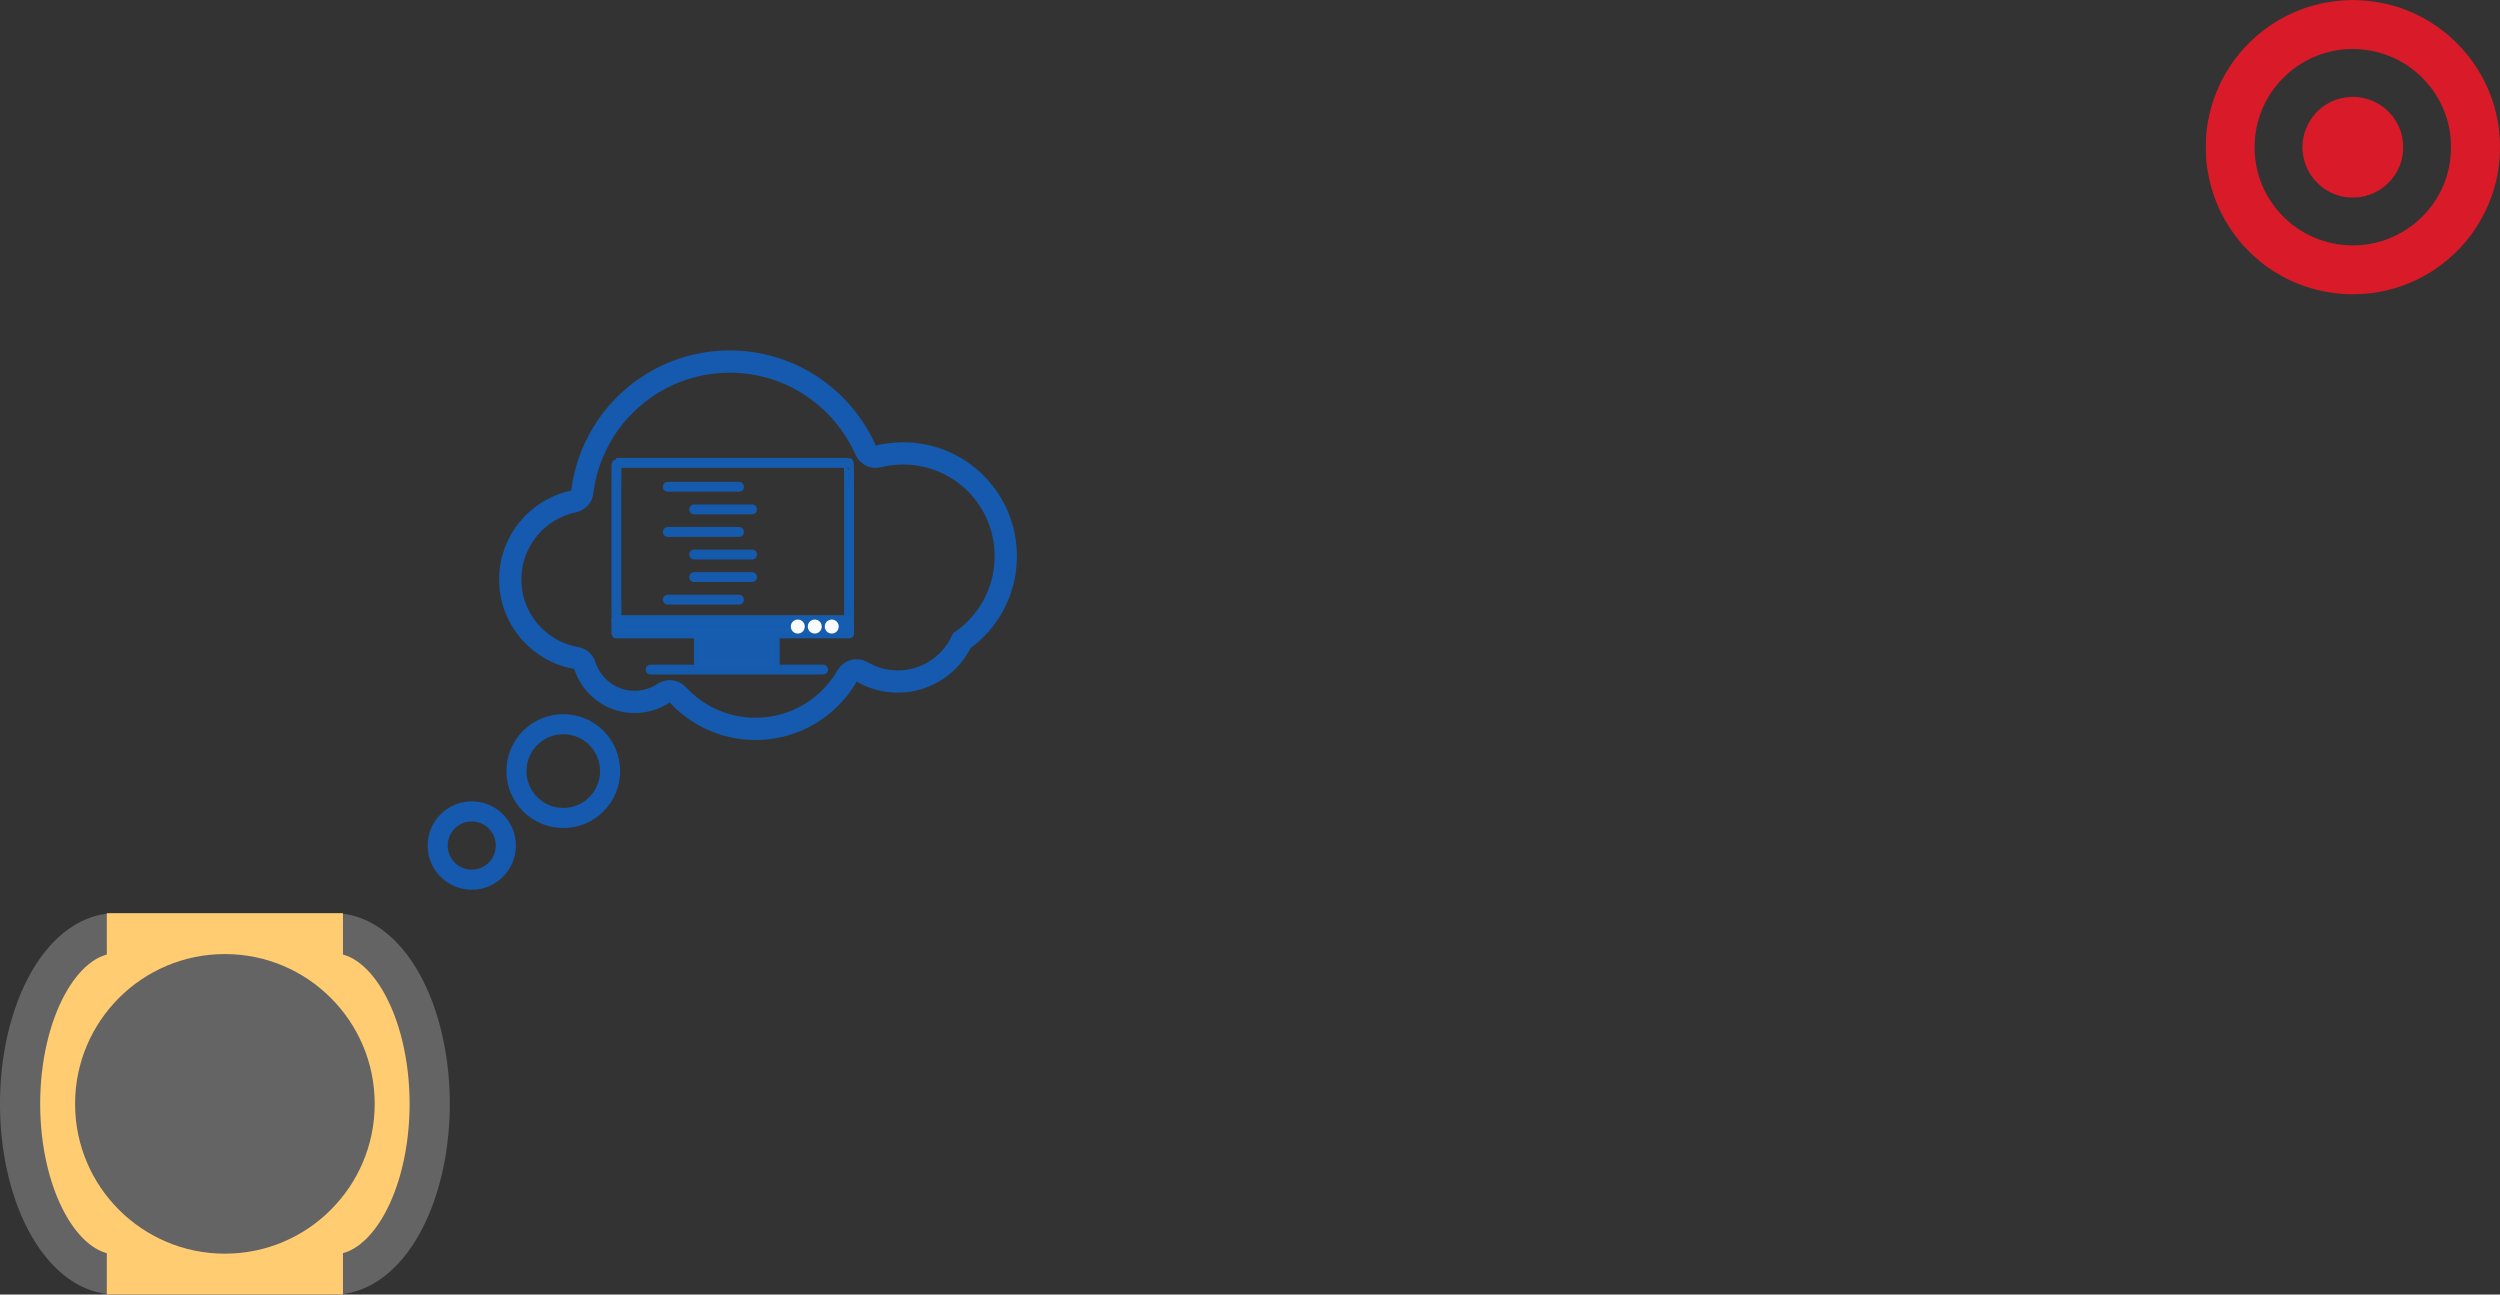 <?xml version="1.0" encoding="UTF-8" standalone="no"?>
<!-- Created with Inkscape (http://www.inkscape.org/) -->

<svg
   xmlns:dc="http://purl.org/dc/elements/1.1/"
   xmlns:cc="http://creativecommons.org/ns#"
   xmlns:rdf="http://www.w3.org/1999/02/22-rdf-syntax-ns#"
   xmlns:svg="http://www.w3.org/2000/svg"
   xmlns="http://www.w3.org/2000/svg"
   xmlns:xlink="http://www.w3.org/1999/xlink"
   xmlns:sodipodi="http://sodipodi.sourceforge.net/DTD/sodipodi-0.dtd"
   xmlns:inkscape="http://www.inkscape.org/namespaces/inkscape"
   width="248.817mm"
   height="128.838mm"
   viewBox="0 0 881.637 456.514"
   id="svg2"
   version="1.1"
   inkscape:version="0.91 r13725"
   sodipodi:docname="suboptimal_agv0b.svg">
  <rect x="0" y="0" width="881.637" height="456.514" fill="#333333" stroke="none"/>
  <defs
     id="defs4">
    <linearGradient
       inkscape:collect="always"
       id="linearGradient8153">
      <stop
         style="stop-color:#195eaf;stop-opacity:1;"
         offset="0"
         id="stop8155" />
      <stop
         style="stop-color:#195eaf;stop-opacity:0;"
         offset="1"
         id="stop8157" />
    </linearGradient>
    <linearGradient
       inkscape:collect="always"
       xlink:href="#linearGradient8153"
       id="linearGradient8159"
       x1="110.482"
       y1="270.85"
       x2="1103.03"
       y2="283.707"
       gradientUnits="userSpaceOnUse"
       gradientTransform="translate(-112.857,1288.572)" />
    <marker
       inkscape:stockid="TriangleOutS"
       orient="auto"
       refY="0"
       refX="0"
       id="marker30366"
       style="overflow:visible"
       inkscape:isstock="true">
      <path
         inkscape:connector-curvature="0"
         id="path30368"
         d="m 5.77,0 -8.65,5 0,-10 8.65,5 z"
         style="fill:#363636;fill-opacity:1;fill-rule:evenodd;stroke:#363636;stroke-width:1pt;stroke-opacity:1"
         transform="scale(0.2,0.2)" />
    </marker>
    <marker
       inkscape:stockid="TriangleOutS"
       orient="auto"
       refY="0"
       refX="0"
       id="marker29403"
       style="overflow:visible"
       inkscape:isstock="true">
      <path
         inkscape:connector-curvature="0"
         id="path29405"
         d="m 5.77,0 -8.65,5 0,-10 8.65,5 z"
         style="fill:#363636;fill-opacity:1;fill-rule:evenodd;stroke:#363636;stroke-width:1pt;stroke-opacity:1"
         transform="scale(0.2,0.2)" />
    </marker>
    <marker
       inkscape:isstock="true"
       orient="auto"
       refY="0"
       refX="0"
       id="InfiniteLineEnd"
       inkscape:stockid="InfiniteLineEnd"
       style="overflow:visible">
      <g
         style="fill:#363636;fill-opacity:1;stroke:#363636;stroke-opacity:1"
         id="g28695">
        <circle
           style="fill:#363636;fill-opacity:1;stroke:#363636;stroke-opacity:1"
           cx="3"
           cy="0"
           r="0.8"
           id="circle28697" />
        <circle
           style="fill:#363636;fill-opacity:1;stroke:#363636;stroke-opacity:1"
           cx="6.5"
           cy="0"
           r="0.8"
           id="circle28699" />
        <circle
           style="fill:#363636;fill-opacity:1;stroke:#363636;stroke-opacity:1"
           cx="10"
           cy="0"
           r="0.8"
           id="circle28701" />
      </g>
    </marker>
    <marker
       inkscape:isstock="true"
       style="overflow:visible"
       id="CurveOut"
       refX="0"
       refY="0"
       orient="auto"
       inkscape:stockid="CurveOut">
      <path
         inkscape:connector-curvature="0"
         transform="scale(0.6,0.6)"
         style="fill:#363636;fill-opacity:1;fill-rule:evenodd;stroke:#363636;stroke-width:1pt;stroke-opacity:1"
         d="m -5.413,-5.046 c 2.76,0 5,2.24 5,5 0,2.76 -2.24,5 -5,5"
         id="path28647" />
    </marker>
    <marker
       inkscape:isstock="true"
       style="overflow:visible"
       id="Arrow2Send"
       refX="0"
       refY="0"
       orient="auto"
       inkscape:stockid="Arrow2Send">
      <path
         inkscape:connector-curvature="0"
         transform="matrix(-0.3,0,0,-0.3,0.69,0)"
         d="M 8.719,4.034 -2.207,0.016 8.719,-4.002 c -1.745,2.372 -1.735,5.617 -6e-7,8.035 z"
         style="fill:#363636;fill-opacity:1;fill-rule:evenodd;stroke:#363636;stroke-width:0.625;stroke-linejoin:round;stroke-opacity:1"
         id="path28493" />
    </marker>
    <marker
       inkscape:isstock="true"
       style="overflow:visible"
       id="TriangleOutM"
       refX="0"
       refY="0"
       orient="auto"
       inkscape:stockid="TriangleOutM">
      <path
         inkscape:connector-curvature="0"
         transform="scale(0.4,0.4)"
         style="fill:#363636;fill-opacity:1;fill-rule:evenodd;stroke:#363636;stroke-width:1pt;stroke-opacity:1"
         d="m 5.77,0 -8.65,5 0,-10 8.65,5 z"
         id="path28605" />
    </marker>
  </defs>
  <sodipodi:namedview
     id="base"
     pagecolor="#ffffff"
     bordercolor="#666666"
     borderopacity="1.0"
     inkscape:pageopacity="0.0"
     inkscape:pageshadow="2"
     inkscape:zoom="0.7"
     inkscape:cx="-88.119974"
     inkscape:cy="230.15455"
     inkscape:document-units="px"
     inkscape:current-layer="layer1"
     showgrid="false"
     fit-margin-top="0"
     fit-margin-left="0"
     fit-margin-right="0"
     fit-margin-bottom="0"
     inkscape:window-width="1855"
     inkscape:window-height="1056"
     inkscape:window-x="65"
     inkscape:window-y="24"
     inkscape:window-maximized="1" />
  <g
     inkscape:label="Layer 1"
     inkscape:groupmode="layer"
     id="layer1"
     transform="translate(-39.737,-65.973)">
    <path
       style="fill:none;fill-rule:evenodd;stroke:#75a236;stroke-width:21.26;stroke-linecap:round;stroke-linejoin:miter;stroke-miterlimit:4;stroke-dasharray:none;stroke-opacity:1"
       d="m 78.123,1116.937 c 507.523,0 244.114,-347.479 703.227,-339.411"
       id="path8149"
       inkscape:connector-curvature="0"
       sodipodi:nodetypes="cc" />
    <path
       sodipodi:nodetypes="czc"
       inkscape:connector-curvature="0"
       id="path8151"
       d="M 8.406,1742.603 C 668.109,1780.651 325.312,1350.953 518.134,1374.762 c 192.822,23.809 197.071,35.573 197.071,35.573"
       style="fill:none;fill-rule:evenodd;stroke:url(#linearGradient8159);stroke-width:21.26;stroke-linecap:round;stroke-linejoin:miter;stroke-miterlimit:4;stroke-dasharray:42.52, 42.52;stroke-dashoffset:0;stroke-opacity:1" />
    <g
       id="g8105"
       transform="translate(-159.604,209.177)">
      <path
         inkscape:connector-curvature="0"
         id="rect8068"
         d="m 317.168,306.224 a 33.704,60.145 0 0 0 33.704,-60.145 33.704,60.145 0 0 0 -33.704,-60.145 l -77.037,0 a 33.704,60.145 0 0 0 -33.704,60.145 33.704,60.145 0 0 0 33.704,60.145 l 77.037,0 z"
         style="opacity:1;fill:#ffcc72;fill-opacity:1;stroke:#646464;stroke-width:14.173;stroke-linecap:round;stroke-linejoin:round;stroke-miterlimit:4;stroke-dasharray:none;stroke-dashoffset:0;stroke-opacity:1" />
      <path
         inkscape:connector-curvature="0"
         id="path8101"
         d="m 237.011,305.338 c 83.278,0 83.278,0 83.278,0"
         style="fill:none;fill-rule:evenodd;stroke:#ffcc72;stroke-width:15.945;stroke-linecap:butt;stroke-linejoin:miter;stroke-miterlimit:4;stroke-dasharray:none;stroke-opacity:1" />
      <path
         style="fill:none;fill-rule:evenodd;stroke:#ffcc72;stroke-width:15.945;stroke-linecap:butt;stroke-linejoin:miter;stroke-miterlimit:4;stroke-dasharray:none;stroke-opacity:1"
         d="m 237.011,186.819 c 83.278,0 83.278,0 83.278,0"
         id="path8103"
         inkscape:connector-curvature="0" />
      <circle
         r="52.831"
         cy="246.079"
         cx="278.65"
         id="path8079"
         style="opacity:1;fill:#646464;fill-opacity:1;stroke:none;stroke-width:7.087;stroke-linecap:round;stroke-linejoin:round;stroke-miterlimit:4;stroke-dasharray:none;stroke-dashoffset:0;stroke-opacity:1" />
    </g>
    <path
       style="fill:#d91a28;fill-opacity:1"
       d="m 867.827,169.743 c -12.179,-0.446 -23.642,-4.971 -32.589,-12.865 -8.984,-7.927 -14.912,-18.547 -16.913,-30.299 -0.537,-3.152 -0.669,-4.869 -0.669,-8.673 0,-3.712 0.124,-5.388 0.624,-8.431 2.682,-16.336 13.037,-30.449 27.817,-37.912 6.389,-3.226 13.123,-5.037 20.289,-5.457 2.68,-0.157 2.879,-0.161 4.734,-0.082 11.242,0.476 21.044,3.959 29.802,10.589 3.55,2.687 7.29,6.441 9.99,10.026 7.081,9.402 10.726,20.685 10.449,32.349 -0.188,7.915 -1.933,15.02 -5.393,21.957 -3.672,7.362 -8.799,13.52 -15.362,18.454 -7.766,5.838 -17.1,9.383 -26.781,10.172 -1.615,0.131 -4.703,0.221 -5.996,0.173 z m 4.644,-17.351 c 6.832,-0.575 13.339,-3.201 18.819,-7.596 1.153,-0.925 3.36,-3.065 4.394,-4.262 5.119,-5.924 8.028,-13.219 8.38,-21.017 0.444,-9.836 -3.145,-19.146 -10.042,-26.051 -3.92,-3.925 -8.426,-6.725 -13.563,-8.428 -11.267,-3.736 -23.429,-1.56 -32.695,5.848 -1.272,1.017 -3.44,3.11 -4.543,4.385 -4.493,5.194 -7.346,11.664 -8.171,18.53 -0.207,1.725 -0.274,4.907 -0.14,6.642 0.598,7.703 3.555,14.677 8.671,20.454 7.236,8.17 17.911,12.417 28.89,11.493 z m -5.455,-16.904 c -2.986,-0.408 -5.953,-1.657 -8.431,-3.548 -0.297,-0.227 -0.981,-0.84 -1.519,-1.363 -4.095,-3.977 -5.987,-9.624 -5.149,-15.369 0.827,-5.67 4.566,-10.766 9.734,-13.266 6.958,-3.366 15.253,-1.923 20.563,3.577 1.458,1.51 2.347,2.78 3.244,4.632 1.233,2.544 1.752,4.834 1.755,7.743 0.01,3.647 -0.956,6.842 -2.957,9.84 -2.847,4.267 -7.248,7.024 -12.37,7.752 -1.156,0.164 -3.675,0.165 -4.869,0.002 z"
       id="path8248"
       inkscape:connector-curvature="0" />
    <g
       id="g8227"
       transform="translate(494.286,221.429)">
      <ellipse
         ry="16.539"
         rx="16.513"
         transform="scale(-1,1)"
         style="fill:none;fill-opacity:1;stroke:#155bb0;stroke-width:7.087;stroke-miterlimit:4;stroke-dasharray:none;stroke-opacity:0.984"
         cx="255.905"
         cy="116.474"
         id="circle8231" />
      <ellipse
         ry="12.039"
         rx="12.02"
         transform="scale(-1,1)"
         style="fill:none;fill-opacity:1;stroke:#155bb0;stroke-width:7.087;stroke-miterlimit:4;stroke-dasharray:none;stroke-opacity:0.984"
         cx="288.175"
         cy="142.732"
         id="circle8233" />
      <path
         style="fill:none;fill-opacity:1;stroke:#155bb0;stroke-width:7.855;stroke-miterlimit:4;stroke-dasharray:none;stroke-opacity:0.984"
         inkscape:connector-curvature="0"
         d="m -274.608,48.9 c 0,-13.568 9.606,-24.883 22.371,-27.526 1.617,-0.335 2.843,-1.638 3.029,-3.276 3.159,-25.944 25.233,-46.044 52.008,-46.044 21.405,0 39.819,12.86 47.958,31.304 0.743,1.675 2.601,2.606 4.385,2.159 2.899,-0.726 5.946,-1.098 9.086,-1.079 19.956,0.167 35.917,16.303 35.917,36.292 0,12.321 -6.132,23.208 -15.497,29.759 -3.976,8.505 -12.598,14.405 -22.595,14.405 -4.59,0 -8.882,-1.247 -12.579,-3.406 -1.821,-1.08 -4.181,-0.484 -5.24,1.359 -6.448,11.204 -18.525,18.741 -32.35,18.741 -10.851,0 -20.625,-4.634 -27.444,-12.06 -1.282,-1.377 -3.363,-1.582 -4.943,-0.539 -2.936,1.954 -6.448,3.089 -10.238,3.089 -8.25,0 -15.255,-5.435 -17.615,-12.916 -0.427,-1.34 -1.561,-2.326 -2.936,-2.569 -13.248,-2.252 -23.319,-13.791 -23.319,-27.693 z"
         id="path8235" />
      <g
         inkscape:label="Layer 1"
         id="layer1-6"
         transform="matrix(0.327,0,0,0.327,-240.986,-101.941)">
        <g
           transform="matrix(1.144,0,0,1.145,371.165,-468.7)"
           id="g8280">
          <rect
             style="opacity:1;fill:none;fill-opacity:1;stroke:#175daf;stroke-width:9.285;stroke-linecap:round;stroke-linejoin:round;stroke-miterlimit:4;stroke-dasharray:none;stroke-dashoffset:0;stroke-opacity:0.992"
             id="rect8282"
             width="219.37"
             height="151.429"
             x="-314.286"
             y="702.362"
             ry="20"
             rx="0.357" />
          <rect
             style="opacity:1;fill:#165cb0;fill-opacity:0.984;stroke:#175daf;stroke-width:9.285;stroke-linecap:round;stroke-linejoin:round;stroke-miterlimit:4;stroke-dasharray:none;stroke-dashoffset:0;stroke-opacity:0.992"
             id="rect8284"
             width="71.429"
             height="37.878"
             x="-236.429"
             y="855.219"
             ry="0"
             rx="0" />
          <path
             style="opacity:1;fill:none;fill-rule:evenodd;stroke:#165bb0;stroke-width:9.285;stroke-linecap:round;stroke-linejoin:round;stroke-miterlimit:4;stroke-dasharray:none;stroke-opacity:0.976"
             d="m -282.032,897.083 162.635,0"
             id="path8286"
             inkscape:connector-curvature="0" />
          <g
             id="g8288"
             transform="translate(20,-0.156)"
             style="opacity:1">
            <path
               style="fill:none;fill-rule:evenodd;stroke:#165bb0;stroke-width:9.285;stroke-linecap:round;stroke-linejoin:round;stroke-miterlimit:4;stroke-dasharray:none;stroke-opacity:0.976"
               d="m -285.804,725.083 67.145,0"
               id="path8290"
               inkscape:connector-curvature="0" />
            <path
               inkscape:connector-curvature="0"
               id="path8292"
               d="m -260.953,746.343 54.58,0"
               style="fill:none;fill-rule:evenodd;stroke:#165bb0;stroke-width:9.285;stroke-linecap:round;stroke-linejoin:round;stroke-miterlimit:4;stroke-dasharray:none;stroke-opacity:0.976" />
            <path
               inkscape:connector-curvature="0"
               id="path8294"
               d="m -260.953,788.862 54.58,0"
               style="fill:none;fill-rule:evenodd;stroke:#165bb0;stroke-width:9.285;stroke-linecap:round;stroke-linejoin:round;stroke-miterlimit:4;stroke-dasharray:none;stroke-opacity:0.976" />
            <path
               inkscape:connector-curvature="0"
               id="path8296"
               d="m -285.804,767.603 67.145,0"
               style="fill:none;fill-rule:evenodd;stroke:#165bb0;stroke-width:9.285;stroke-linecap:round;stroke-linejoin:round;stroke-miterlimit:4;stroke-dasharray:none;stroke-opacity:0.976" />
            <path
               style="fill:none;fill-rule:evenodd;stroke:#165bb0;stroke-width:9.285;stroke-linecap:round;stroke-linejoin:round;stroke-miterlimit:4;stroke-dasharray:none;stroke-opacity:0.976"
               d="m -260.953,810.122 54.58,0"
               id="path8298"
               inkscape:connector-curvature="0" />
            <path
               style="fill:none;fill-rule:evenodd;stroke:#165bb0;stroke-width:9.285;stroke-linecap:round;stroke-linejoin:round;stroke-miterlimit:4;stroke-dasharray:none;stroke-opacity:0.976"
               d="m -285.804,831.382 67.145,0"
               id="path8300"
               inkscape:connector-curvature="0" />
          </g>
          <rect
             rx="0"
             ry="6.261"
             y="850.484"
             x="-314.286"
             height="12.521"
             width="219.37"
             id="rect8302"
             style="opacity:1;fill:#165cb0;fill-opacity:0.984;stroke:#175daf;stroke-width:9.285;stroke-linecap:round;stroke-linejoin:round;stroke-miterlimit:4;stroke-dasharray:none;stroke-dashoffset:0;stroke-opacity:0.992" />
          <circle
             style="opacity:1;fill:#ffffff;fill-opacity:0.984;stroke:none;stroke-width:10.63;stroke-linecap:round;stroke-linejoin:round;stroke-miterlimit:4;stroke-dasharray:none;stroke-dashoffset:0;stroke-opacity:0.976"
             id="circle8304"
             cx="-111.253"
             cy="856.554"
             r="6.594" />
          <circle
             r="6.594"
             cy="856.554"
             cx="-127.253"
             id="circle8306"
             style="opacity:1;fill:#ffffff;fill-opacity:0.984;stroke:none;stroke-width:10.63;stroke-linecap:round;stroke-linejoin:round;stroke-miterlimit:4;stroke-dasharray:none;stroke-dashoffset:0;stroke-opacity:0.976" />
          <circle
             style="opacity:1;fill:#ffffff;fill-opacity:0.984;stroke:none;stroke-width:10.63;stroke-linecap:round;stroke-linejoin:round;stroke-miterlimit:4;stroke-dasharray:none;stroke-dashoffset:0;stroke-opacity:0.976"
             id="circle8308"
             cx="-143.253"
             cy="856.554"
             r="6.594" />
        </g>
      </g>
    </g>
  </g>
</svg>
